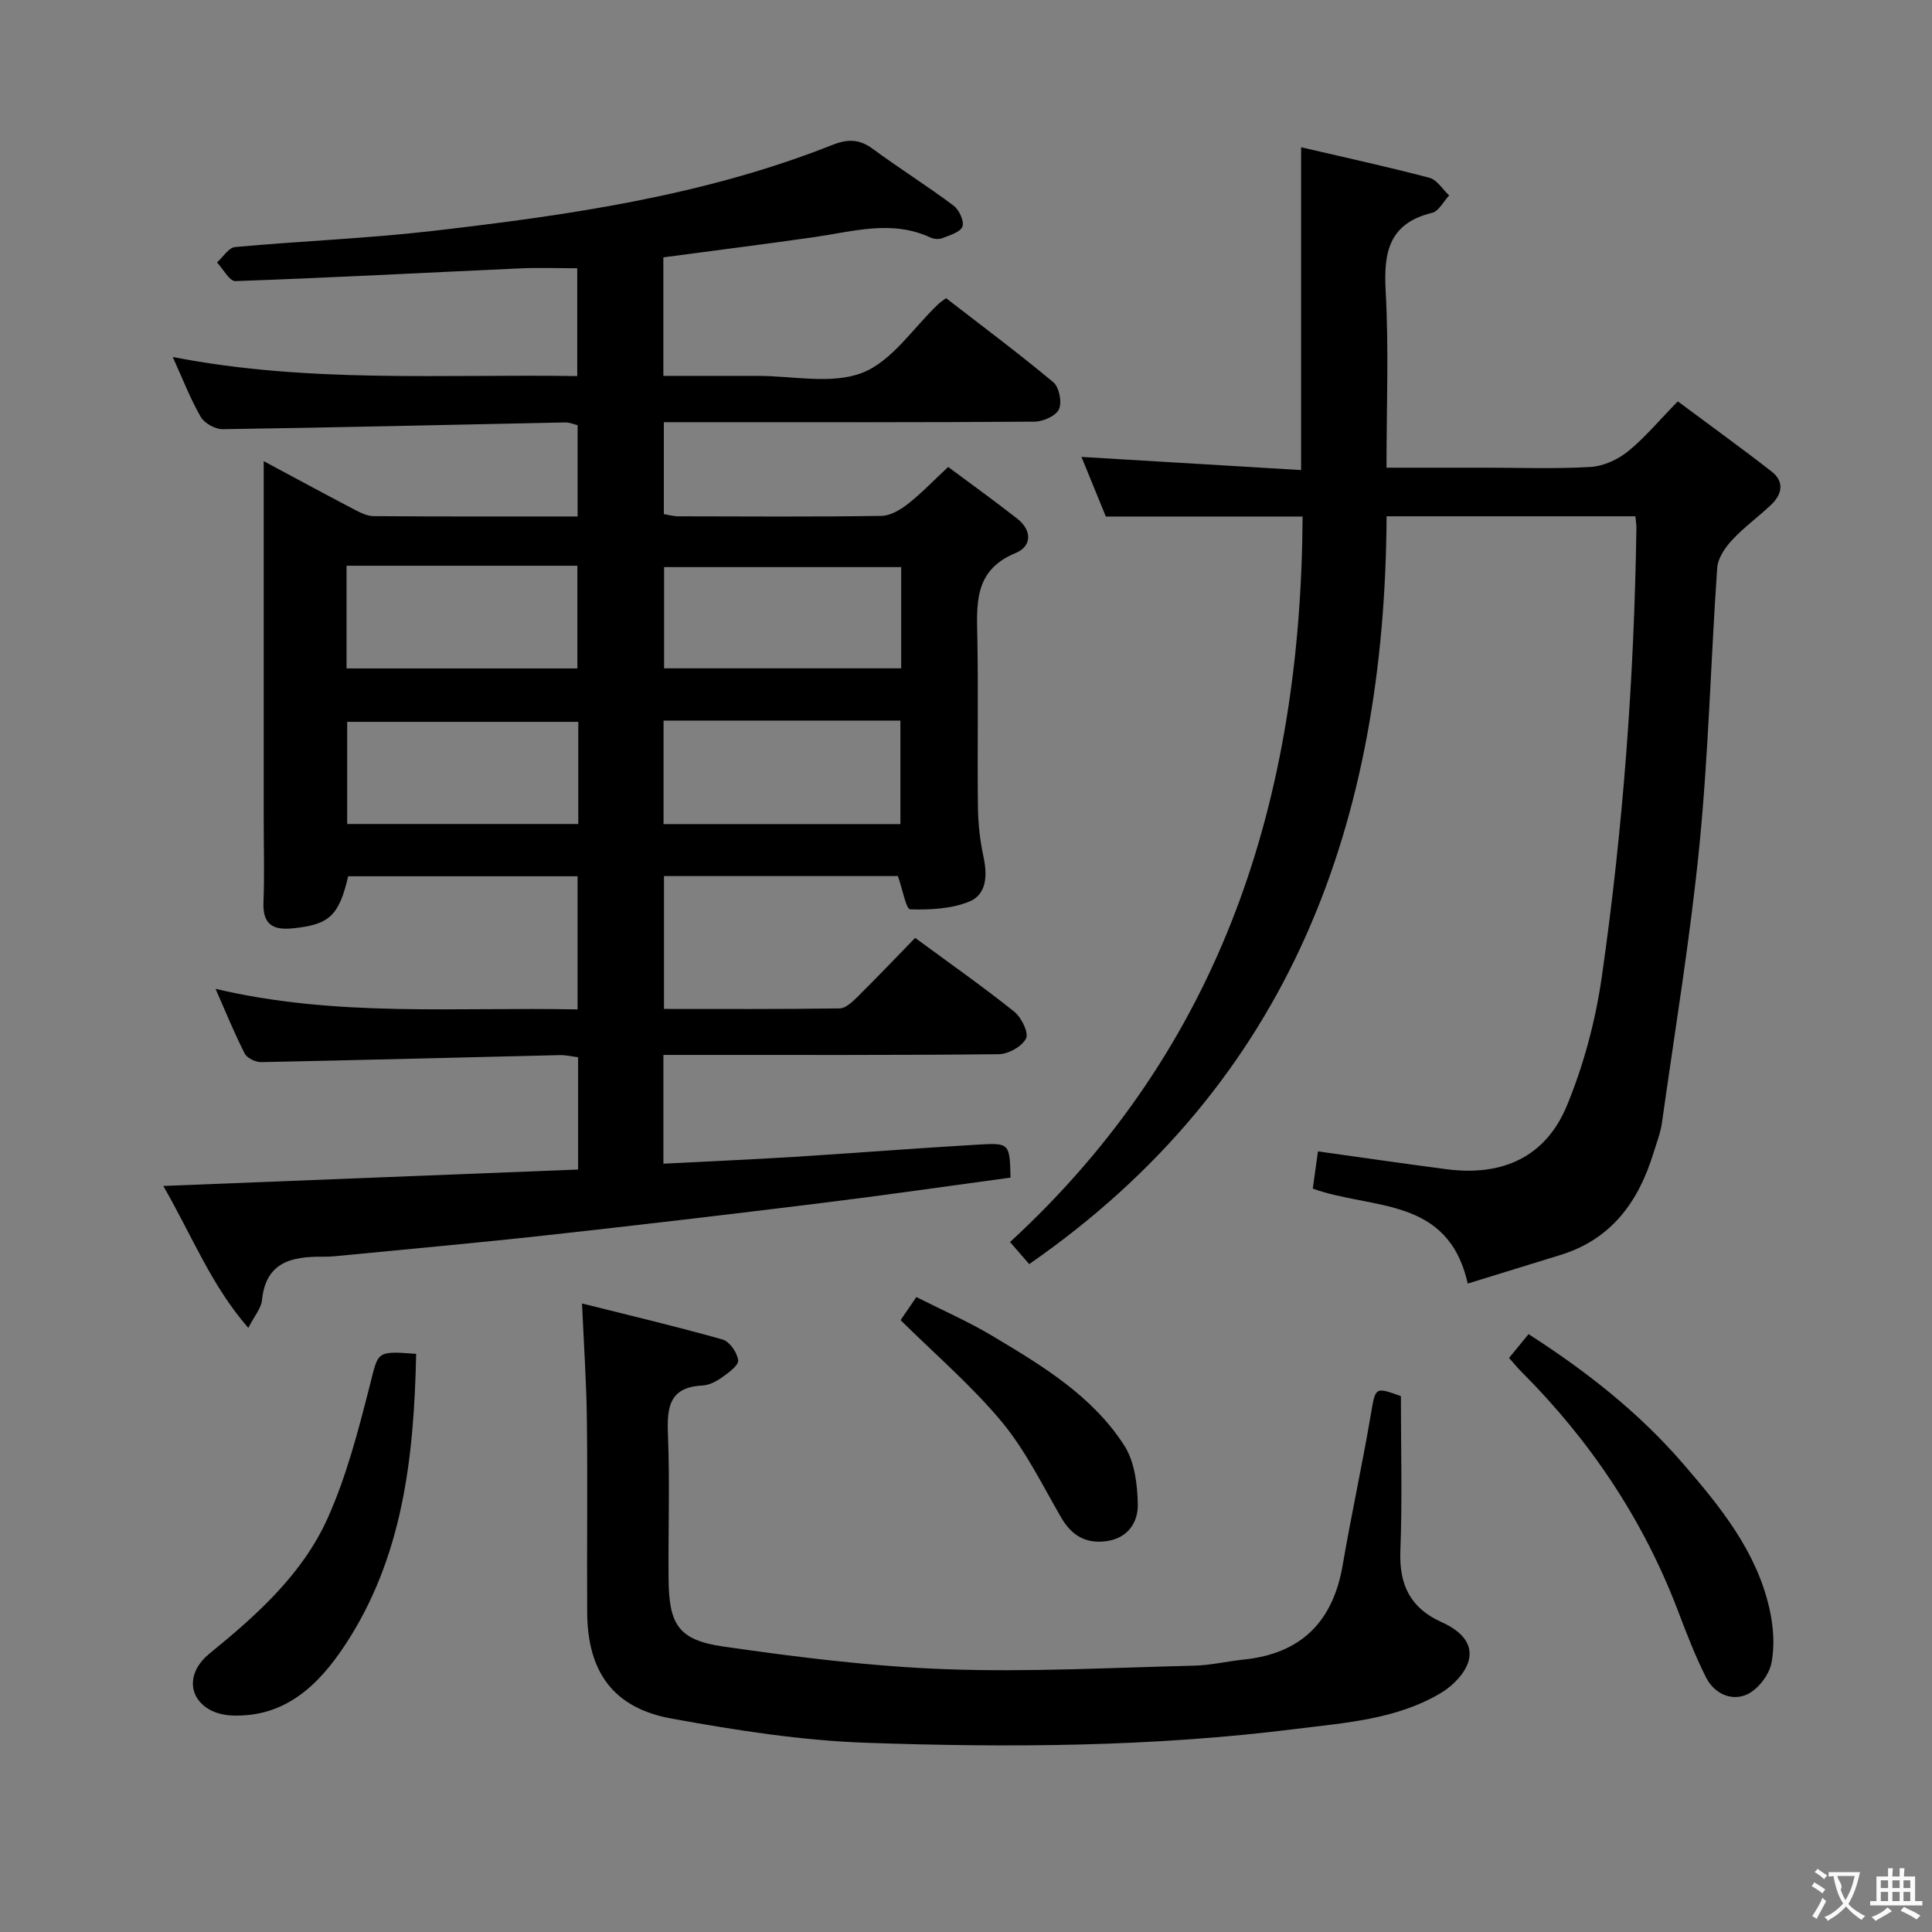 <svg enable-background="new 0 0 400 400" viewBox="0 0 400 400" xmlns="http://www.w3.org/2000/svg"><rect x="0" y="0" width="400" height="400" fill="#808080" stroke="none"/><g fill="#010000"><path d="m44.63 204.73c25.11 5.93 49.9 3.74 74.95 4.26 0-9.31 0-18.23 0-27.57-15.71 0-31.59 0-47.49 0-1.92 8.24-3.94 10.01-11.46 10.78-4.22.43-6.26-.87-6.08-5.41.22-5.66.05-11.33.05-17 0-22.66 0-45.33 0-67.99 0-1.8 0-3.6 0-6.32 6.68 3.58 12.61 6.79 18.59 9.92 1.29.67 2.74 1.45 4.13 1.46 13.97.11 27.94.07 42.27.07 0-6.43 0-12.51 0-18.9-.77-.18-1.69-.59-2.61-.57-23.62.48-47.24 1.05-70.87 1.4-1.54.02-3.78-1.22-4.54-2.54-2.15-3.71-3.7-7.77-5.81-12.41 27.96 5.46 55.68 3.53 83.75 3.95 0-7.54 0-14.77 0-22.32-3.83 0-7.9-.16-11.96.03-19.6.89-39.2 1.94-58.81 2.63-1.22.04-2.54-2.51-3.81-3.86 1.24-1.11 2.4-3.07 3.74-3.19 13.57-1.25 27.22-1.76 40.74-3.32 28.21-3.26 56.32-7.27 82.97-17.84 3.1-1.23 5.54-1.22 8.29.81 5.49 4.04 11.29 7.68 16.74 11.76 1.16.86 2.27 3.26 1.85 4.35-.46 1.19-2.68 1.81-4.23 2.42-.7.27-1.74.15-2.45-.18-7.98-3.68-15.92-1.22-23.91-.07-10.34 1.48-20.71 2.78-31.33 4.2v24.54c6.54 0 12.97.01 19.41 0 7.33-.02 15.4 1.84 21.78-.64 6.15-2.4 10.54-9.29 15.71-14.2.36-.34.78-.6 1.63-1.25 7.39 5.72 14.97 11.37 22.21 17.41 1.21 1.01 1.83 4.14 1.17 5.59-.62 1.37-3.27 2.55-5.04 2.57-23.5.17-46.99.11-70.49.11-1.98 0-3.95 0-6.28 0v19.03c.89.14 1.98.46 3.07.46 14 .03 28 .12 41.99-.09 1.85-.03 3.91-1.26 5.46-2.47 2.74-2.14 5.16-4.69 8.35-7.66 4.55 3.39 9.5 6.95 14.3 10.7 3.08 2.41 3.06 5.72-.35 7.12-8.82 3.64-8.02 10.8-7.9 18.14.2 11.5-.03 23 .11 34.49.04 3.46.44 6.97 1.17 10.36.81 3.78.62 7.68-2.91 9.15-3.73 1.54-8.18 1.75-12.29 1.63-.84-.03-1.56-4.11-2.54-6.89-15.54 0-31.78 0-48.43 0v27.51c12.17 0 24.28.07 36.39-.11 1.22-.02 2.59-1.33 3.61-2.33 4-3.96 7.89-8.04 12-12.27 7.22 5.31 14.02 10.08 20.5 15.26 1.49 1.19 3.06 4.36 2.46 5.56-.82 1.66-3.65 3.23-5.64 3.26-21.16.23-42.33.14-63.49.15-1.95 0-3.9 0-5.95 0v22.52c9.19-.47 18.11-.86 27.02-1.41 12.77-.8 25.54-1.81 38.31-2.55 6.35-.37 6.37-.19 6.54 6.84-13.08 1.77-26.19 3.67-39.34 5.29-18.96 2.34-37.94 4.58-56.93 6.67-14.53 1.6-29.1 2.9-43.65 4.32-.83.08-1.66.11-2.5.1-6.38-.06-11.77 1.07-12.56 9.01-.17 1.67-1.54 3.21-2.83 5.73-7.62-8.74-11.51-18.79-17.6-29.39 29.27-1.16 57.46-2.28 85.88-3.4 0-7.97 0-15.41 0-23.25-1.23-.15-2.5-.46-3.76-.44-20.62.48-41.23 1.04-61.85 1.45-1.15.02-2.92-.81-3.4-1.75-2.12-4.13-3.85-8.42-6.05-13.42zm141.95-87.32c-16.83 0-33.07 0-49.09 0v20.96h49.09c0-7.23 0-14.01 0-20.96zm-49.2 31.78v21.43h49.04c0-7.34 0-14.37 0-21.43-16.52 0-32.62 0-49.04 0zm-65.63-32.06v21.26h47.79c0-7.35 0-14.26 0-21.26-16.02 0-31.66 0-47.79 0zm47.98 32.32c-15.92 0-31.89 0-47.85 0v21.15h47.85c0-7.13 0-13.92 0-21.15z"/><path d="m269.69 106.94c-13.79 0-27.03 0-40.74 0-1.57-3.84-3.31-8.11-5.04-12.34 15.27.91 30.27 1.81 45.47 2.72 0-22.59 0-44.28 0-66.83 8.94 2.08 17.8 4.01 26.57 6.32 1.57.41 2.73 2.4 4.08 3.65-1.17 1.25-2.15 3.28-3.54 3.61-8.94 2.17-10.05 8.17-9.6 16.23.66 11.92.17 23.91.17 36.53h20.26c7.33 0 14.68.28 21.98-.15 2.66-.16 5.62-1.51 7.72-3.2 3.48-2.8 6.37-6.31 10.35-10.38 6.56 4.89 13.09 9.59 19.43 14.53 2.67 2.08 2.19 4.69-.09 6.86-2.65 2.52-5.66 4.68-8.13 7.35-1.44 1.55-2.91 3.73-3.05 5.73-1.33 19.07-1.79 38.23-3.66 57.24-1.9 19.3-5.09 38.48-7.79 57.7-.3 2.11-1.12 4.15-1.75 6.21-3.09 10.09-8.7 17.87-19.29 21.12-6.28 1.93-12.56 3.88-19.16 5.91-4.08-18.15-19.87-15.25-32.08-19.66.33-2.37.68-4.93 1.07-7.71 9.08 1.27 17.86 2.55 26.66 3.7 11.48 1.5 20.45-2.52 24.84-13.08 3.52-8.48 5.96-17.67 7.27-26.78 4.41-30.78 6.7-61.77 7.16-92.88.01-.66-.11-1.32-.21-2.45-17.05 0-34.06 0-51.51 0-.35 63.03-19.6 117.08-73.99 154.83-1.19-1.37-2.53-2.92-3.97-4.57 44.06-40.53 60.24-91.96 60.57-150.21z"/><path d="m120.5 269.87c9.72 2.44 19.47 4.74 29.1 7.46 1.45.41 3.03 2.7 3.23 4.29.13 1.05-1.97 2.58-3.33 3.54-1.19.85-2.7 1.64-4.1 1.7-6.88.34-7.33 4.55-7.11 10.13.4 9.98.04 19.98.13 29.97.09 9.41 2.04 12.6 11.36 13.94 15.25 2.2 30.63 4.12 46.01 4.69 17.1.63 34.26-.32 51.39-.73 3.47-.08 6.91-.91 10.37-1.27 11.89-1.24 18.44-7.88 20.44-19.56 1.76-10.29 4-20.5 5.76-30.79 1.04-6.11.81-6.15 6.29-4.19 0 10.87.3 21.47-.11 32.06-.27 7.03 2.08 11.85 8.57 14.75 3.33 1.49 6.56 4.04 5.59 7.89-.65 2.58-3.25 5.25-5.68 6.71-9.23 5.55-19.88 6.21-30.22 7.51-29.46 3.71-59.1 3.88-88.69 2.86-13.54-.46-27.1-2.59-40.47-5.02-12.04-2.18-17.38-9.65-17.46-21.94-.08-13.16.1-26.31-.06-39.47-.07-7.89-.62-15.82-1.01-24.53z"/><path d="m86.16 280.3c-.45 21.47-2.75 42.18-14.77 60.36-5.42 8.2-12.38 14.98-23.43 14.51-1.6-.07-3.36-.49-4.72-1.3-4.47-2.67-4.36-7.86.1-11.49 9.74-7.92 19.21-16.37 24.44-27.93 3.98-8.81 6.43-18.39 8.84-27.82 1.74-6.82 1.22-6.95 9.54-6.33z"/><path d="m312.43 281.15c1.31-1.6 2.54-3.1 4.04-4.93 11.94 7.66 22.83 16.21 32.01 26.84 7.74 8.96 15.2 18.14 17.87 30.03.82 3.65 1.13 7.7.39 11.31-.51 2.46-2.82 5.42-5.1 6.44-3.22 1.43-6.75-.24-8.41-3.52-2.23-4.42-4.02-9.07-5.78-13.7-7.19-18.93-18.19-35.34-32.47-49.63-.81-.8-1.53-1.7-2.55-2.84z"/><path d="m186.46 273.32c.83-1.21 1.85-2.7 3.26-4.78 5.29 2.68 10.73 5.05 15.78 8.07 10.27 6.14 20.69 12.39 27.3 22.72 2.12 3.31 2.68 8 2.77 12.09.08 3.74-2.04 7.02-6.43 7.65-4.28.61-7.26-1.12-9.44-4.89-3.9-6.73-7.38-13.89-12.3-19.81-6.19-7.45-13.66-13.84-20.94-21.05z"/></g><path d="m377.9 391.2c-.2.3-.4.5-.6.8-.7-.6-1.4-1-2.2-1.5.2-.3.4-.5.5-.8.6.4 1.4.8 2.3 1.5zm-1.8 6.1c-.2-.2-.5-.4-.9-.6.4-.6.8-1.2 1.2-1.9s.7-1.3.9-1.9c.3.3.5.5.8.7-.7 1.3-1.4 2.6-2 3.7zm2.2-9c-.3.3-.5.5-.6.8-.6-.6-1.3-1.1-2-1.5.3-.3.5-.5.6-.7.6.5 1.3.9 2 1.4zm.3.2v-.9h2 4.5c-.3 1.3-.6 2.5-1 3.6s-.9 2.1-1.4 3c.4.5 1 1 1.6 1.4s1.2.8 1.9 1.1c-.3.2-.5.4-.8.8-.4-.3-1-.7-1.6-1.2s-1.2-1.1-1.6-1.6c-.5.6-1.1 1.1-1.7 1.6s-1.4.9-2.1 1.4c-.1-.3-.3-.5-.7-.8.6-.2 1.2-.5 1.9-1s1.4-1.1 2-1.8c-.5-.8-.9-1.6-1.2-2.5s-.6-2-.8-3.2c-.4.1-.7.1-1 .1zm2.5 2.7c.3 1 .7 1.7 1 2.2.3-.5.6-1.1 1-2s.6-1.9.9-3h-3.2-.4c.1.9 1.3 1.8.7 2.8z" fill="#fbfafa"/><path d="m396.5 388.5v1.5 3.6h1.5v.9c-.4 0-1 0-1.7 0h-7.9c-.5 0-.9 0-1.2 0v-.9h1.3v-3.5c0-.7 0-1.2 0-1.6h2.4c0-.8 0-1.4 0-1.7h1c0 .3-.1.8-.1 1.7h1.5c0-.8 0-1.4 0-1.7h1c0 .3-.1.9-.1 1.7zm-8.2 9.2c-.2-.3-.5-.5-.8-.8.8-.3 1.4-.6 1.9-.9s1-.7 1.4-1.1c.3.3.6.5.9.8-1.6 1-2.8 1.6-3.4 2zm2.6-6.8v-1.6h-1.5v1.6zm0 2.7v-1.9h-1.5v1.9zm2.4-2.7v-1.6h-1.5v1.6zm0 2.7v-1.9h-1.5v1.9zm.2 2 .7-.8c.4.2.9.5 1.6.8s1.3.7 1.8 1c-.3.3-.5.5-.8.8-.4-.3-1.5-1-3.3-1.8zm2-4.7v-1.6h-1.4v1.6zm0 2.7v-1.9h-1.4v1.9z" fill="#fbfafa"/></svg>
